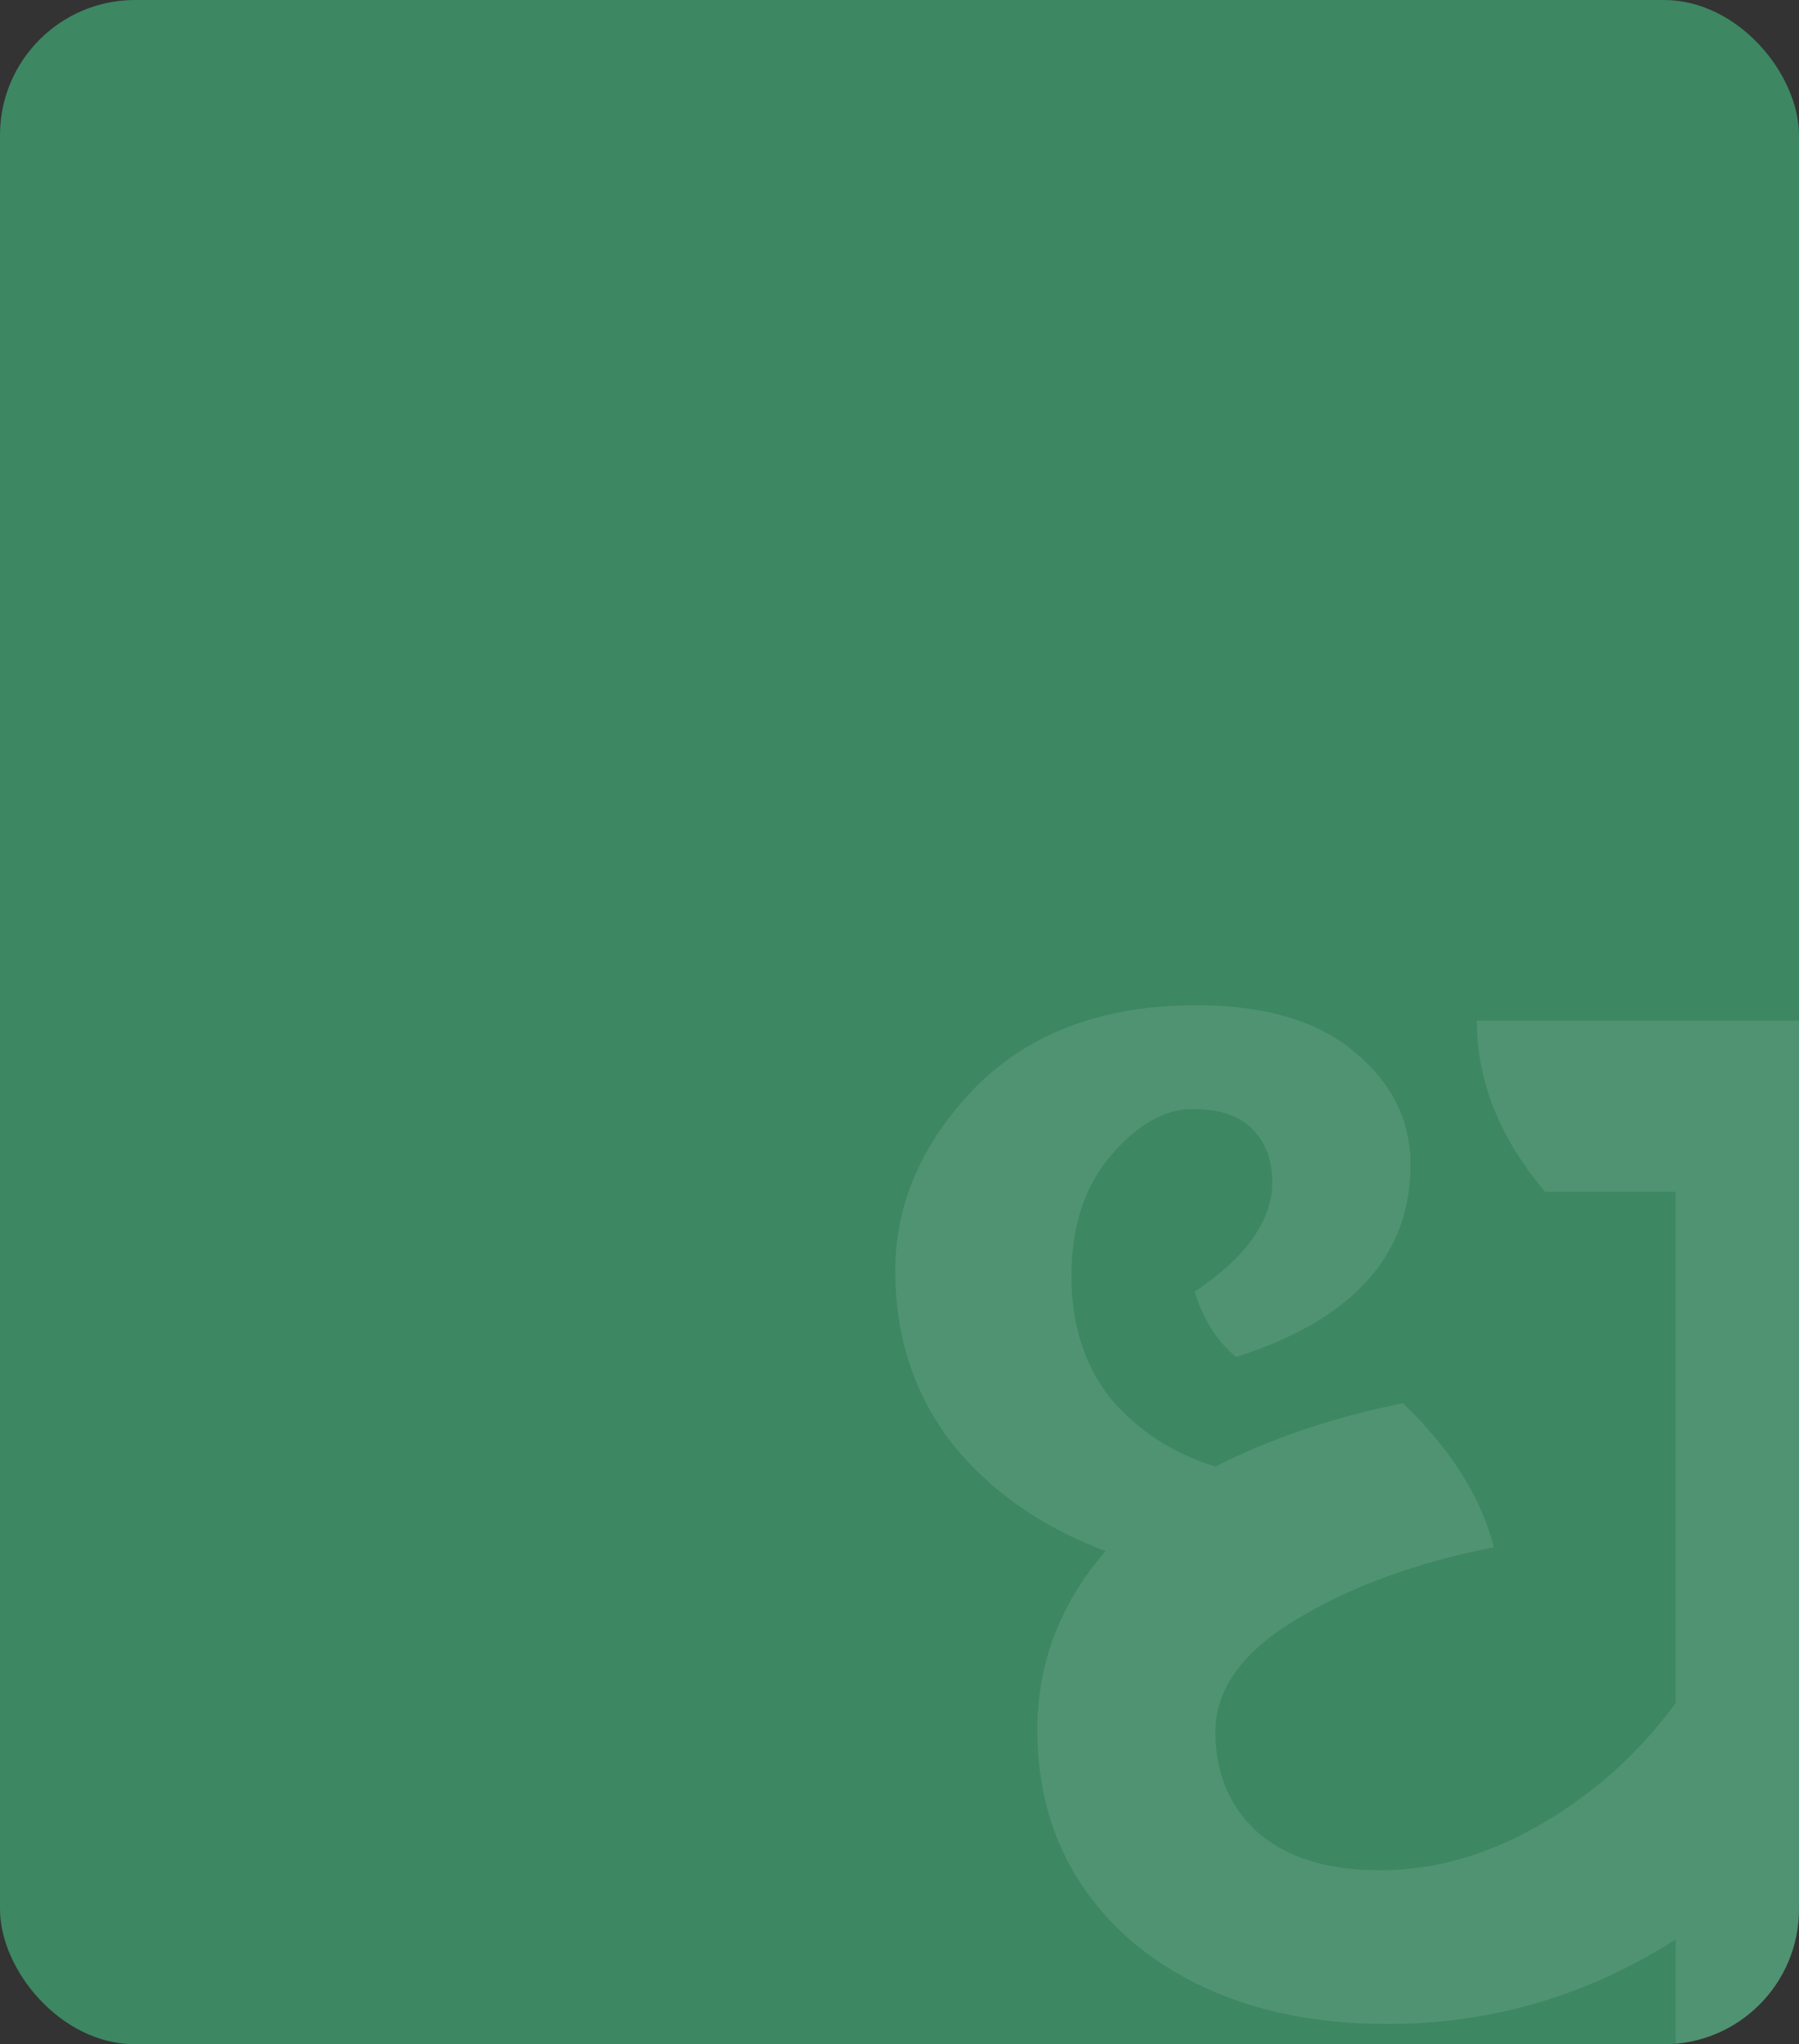 <svg width="213" height="242" viewBox="0 0 213 242" fill="none" xmlns="http://www.w3.org/2000/svg">
<rect x="0" y="0" width="213" height="242" fill="#333333" stroke="none"/>
<g clip-path="url(#clip0_2997_909)">
<rect width="213" height="242" rx="16" fill="#3D8763"/>
<path d="M252 141.073H220.826V266C215.742 266 210.734 265.014 205.801 263.042C200.866 261.221 198.399 259.098 198.399 256.67V229.592C187.933 236.267 176.57 239.603 164.31 239.603C152.05 239.603 142.033 236.418 134.258 230.046C126.634 223.523 122.82 215.104 122.82 204.788C122.82 196.9 125.512 189.845 130.894 183.625C123.269 180.743 117.214 176.495 112.728 170.882C108.243 165.118 106 158.29 106 150.403C106 142.514 109.14 135.308 115.42 128.785C121.849 122.262 130.595 119 141.66 119C149.733 119 155.937 120.82 160.274 124.461C164.759 128.102 167.002 132.577 167.002 137.887C167.002 148.658 160.123 156.243 146.369 160.642C144.127 158.822 142.481 156.243 141.435 152.906C147.564 148.809 150.63 144.486 150.63 139.935C150.63 137.355 149.882 135.308 148.387 133.791C146.892 132.122 144.5 131.288 141.211 131.288C137.921 131.288 134.707 133.109 131.567 136.749C128.427 140.39 126.857 145.168 126.857 151.085C126.857 156.85 128.427 161.704 131.567 165.649C134.856 169.441 138.968 172.096 143.901 173.613C150.48 170.276 157.881 167.773 166.105 166.103C171.786 171.566 175.374 177.253 176.87 183.17C167.599 184.991 159.75 187.873 153.322 191.818C147.042 195.61 143.901 200.01 143.901 205.015C143.901 209.87 145.546 213.814 148.836 216.848C152.274 219.883 157.133 221.399 163.413 221.399C169.842 221.399 176.197 219.579 182.476 215.938C188.756 212.297 194.063 207.518 198.399 201.602V141.073H182.924C177.542 134.701 174.851 127.95 174.851 120.82H245.048C249.682 126.888 252 133.639 252 141.073Z" fill="white" fill-opacity="0.1"/>
</g>
<defs>
<clipPath id="clip0_2997_909">
<rect width="213" height="242" rx="16" fill="white"/>
</clipPath>
</defs>
</svg>
